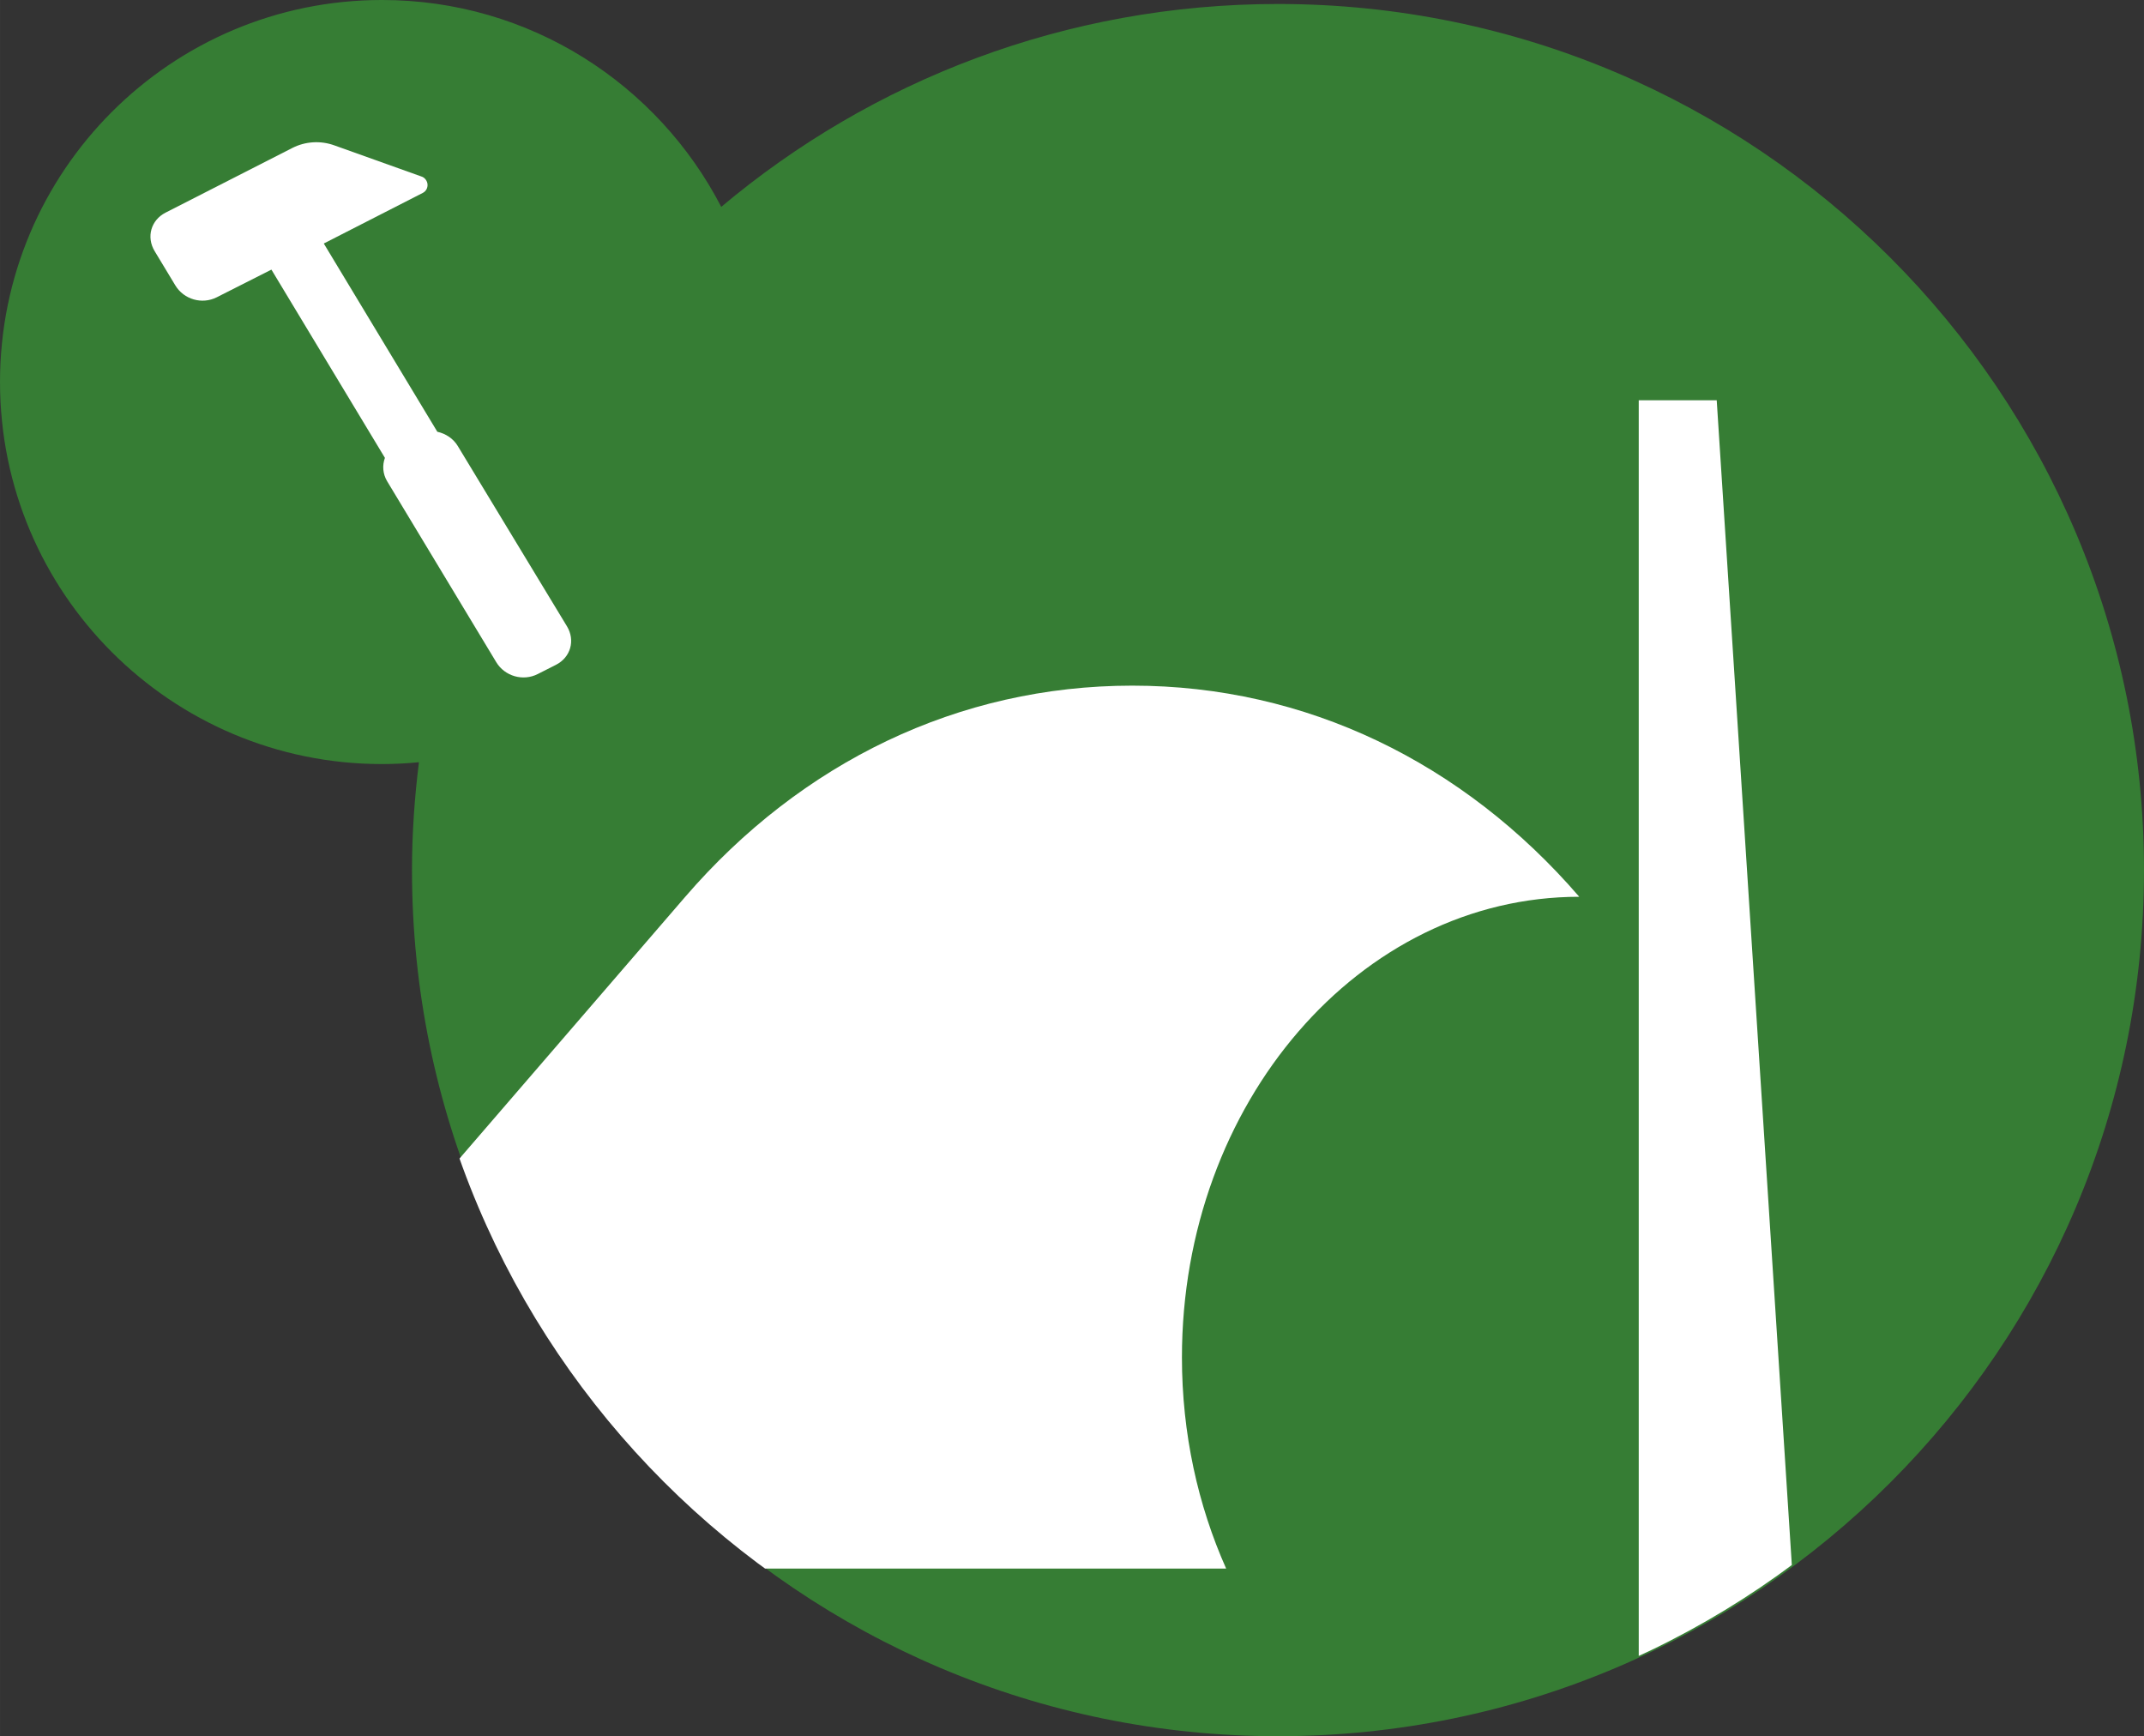 <?xml version="1.0" encoding="UTF-8" standalone="no"?>
<svg
   xmlns:dc="http://purl.org/dc/elements/1.1/"
   xmlns:cc="http://creativecommons.org/ns#"
   xmlns:rdf="http://www.w3.org/1999/02/22-rdf-syntax-ns#"
   xmlns:svg="http://www.w3.org/2000/svg"
   xmlns="http://www.w3.org/2000/svg"
   version="1.1"
   id="svg9724"
   viewBox="0 0 79.876 64.676"
   height="18.253mm"
   width="22.543mm">
  <rect x="0" y="0" width="79.876" height="64.676" fill="#333333" stroke="none"/>
  <defs
     id="defs9726">
    <clipPath
       id="clipPath420"
       clipPathUnits="userSpaceOnUse">
      <path
         id="path422"
         d="m 0,651.973 898.583,0 L 898.583,0 0,0 0,651.973 Z" />
    </clipPath>
    <clipPath
       id="clipPath436"
       clipPathUnits="userSpaceOnUse">
      <path
         id="path438"
         d="m 286.613,278.011 c 0,-14.255 11.556,-25.811 25.811,-25.811 l 0,0 c 14.254,0 25.81,11.556 25.81,25.811 l 0,0 c 0,14.255 -11.556,25.811 -25.81,25.811 l 0,0 c -14.255,0 -25.811,-11.556 -25.811,-25.811" />
    </clipPath>
  </defs>
  <g
     transform="translate(-108.633,-140.024)"
     id="layer1">
    <g
       id="g9685"
       transform="matrix(1.25,0,0,-1.25,-234.357,519.92)">
      <g
         id="g416">
        <g
           id="g418"
           clip-path="url(#clipPath420)">
          <g
             id="g424"
             transform="translate(312.482,303.798)">
            <path
               d="m 0,0 c -6.32,0 -12.107,-2.275 -16.594,-6.046 -1.893,3.659 -5.706,6.165 -10.111,6.165 -6.288,0 -11.385,-5.097 -11.385,-11.385 0,-6.288 5.097,-11.385 11.385,-11.385 0.372,0 0.738,0.02 1.101,0.055 -0.131,-1.054 -0.207,-2.125 -0.207,-3.215 0,-14.255 11.556,-25.811 25.811,-25.811 14.255,0 25.811,11.556 25.811,25.811 C 25.811,-11.556 14.255,0 0,0"
               style="fill:#367d34;fill-opacity:1;fill-rule:nonzero;stroke:none"
               id="path426" />
          </g>
          <g
             id="g428"
             transform="translate(286.952,298.657)">
            <path
               d="M 0,0 -2.588,0.925 C -3.008,1.079 -3.464,1.044 -3.84,0.854 l -3.782,-1.929 c -0.438,-0.222 -0.583,-0.727 -0.33,-1.148 l 0.617,-1.022 c 0.254,-0.42 0.797,-0.577 1.236,-0.354 l 1.628,0.824 3.383,-5.61 C -1.17,-8.61 -1.153,-8.863 -1.021,-9.083 l 3.251,-5.39 c 0.254,-0.421 0.798,-0.577 1.236,-0.355 l 0.543,0.275 c 0.438,0.222 0.583,0.727 0.329,1.148 L 1.083,-8.031 C 0.95,-7.81 0.725,-7.663 0.474,-7.607 l -3.384,5.61 2.947,1.506 c 0.105,0.053 0.152,0.155 0.145,0.256 C 0.176,-0.133 0.099,-0.028 0,0"
               style="fill:#ffffff;fill-opacity:1;fill-rule:nonzero;stroke:none"
               id="path430" />
          </g>
        </g>
      </g>
      <g
         id="g432">
        <g
           id="g434"
           clip-path="url(#clipPath436)">
          <g
             id="g440"
             transform="translate(309.619,263.463)">
            <path
               d="m 0,0 c 0,7.582 5.302,13.729 11.842,13.729 -3.454,4.004 -8.145,6.292 -13.322,6.292 -5.178,0 -9.869,-2.288 -13.323,-6.292 l -17.27,-20.021 33.391,0 C 0.478,-4.407 0,-2.269 0,0"
               style="fill:#ffffff;fill-opacity:1;fill-rule:nonzero;stroke:none"
               id="path442" />
          </g>
          <g
             id="g444"
             transform="translate(323.234,252.542)">
            <path
               d="m 0,0 0,39.446 2.324,0 L 4.647,3.43"
               style="fill:#ffffff;fill-opacity:1;fill-rule:nonzero;stroke:none"
               id="path446" />
          </g>
        </g>
      </g>
    </g>
  </g>
</svg>
